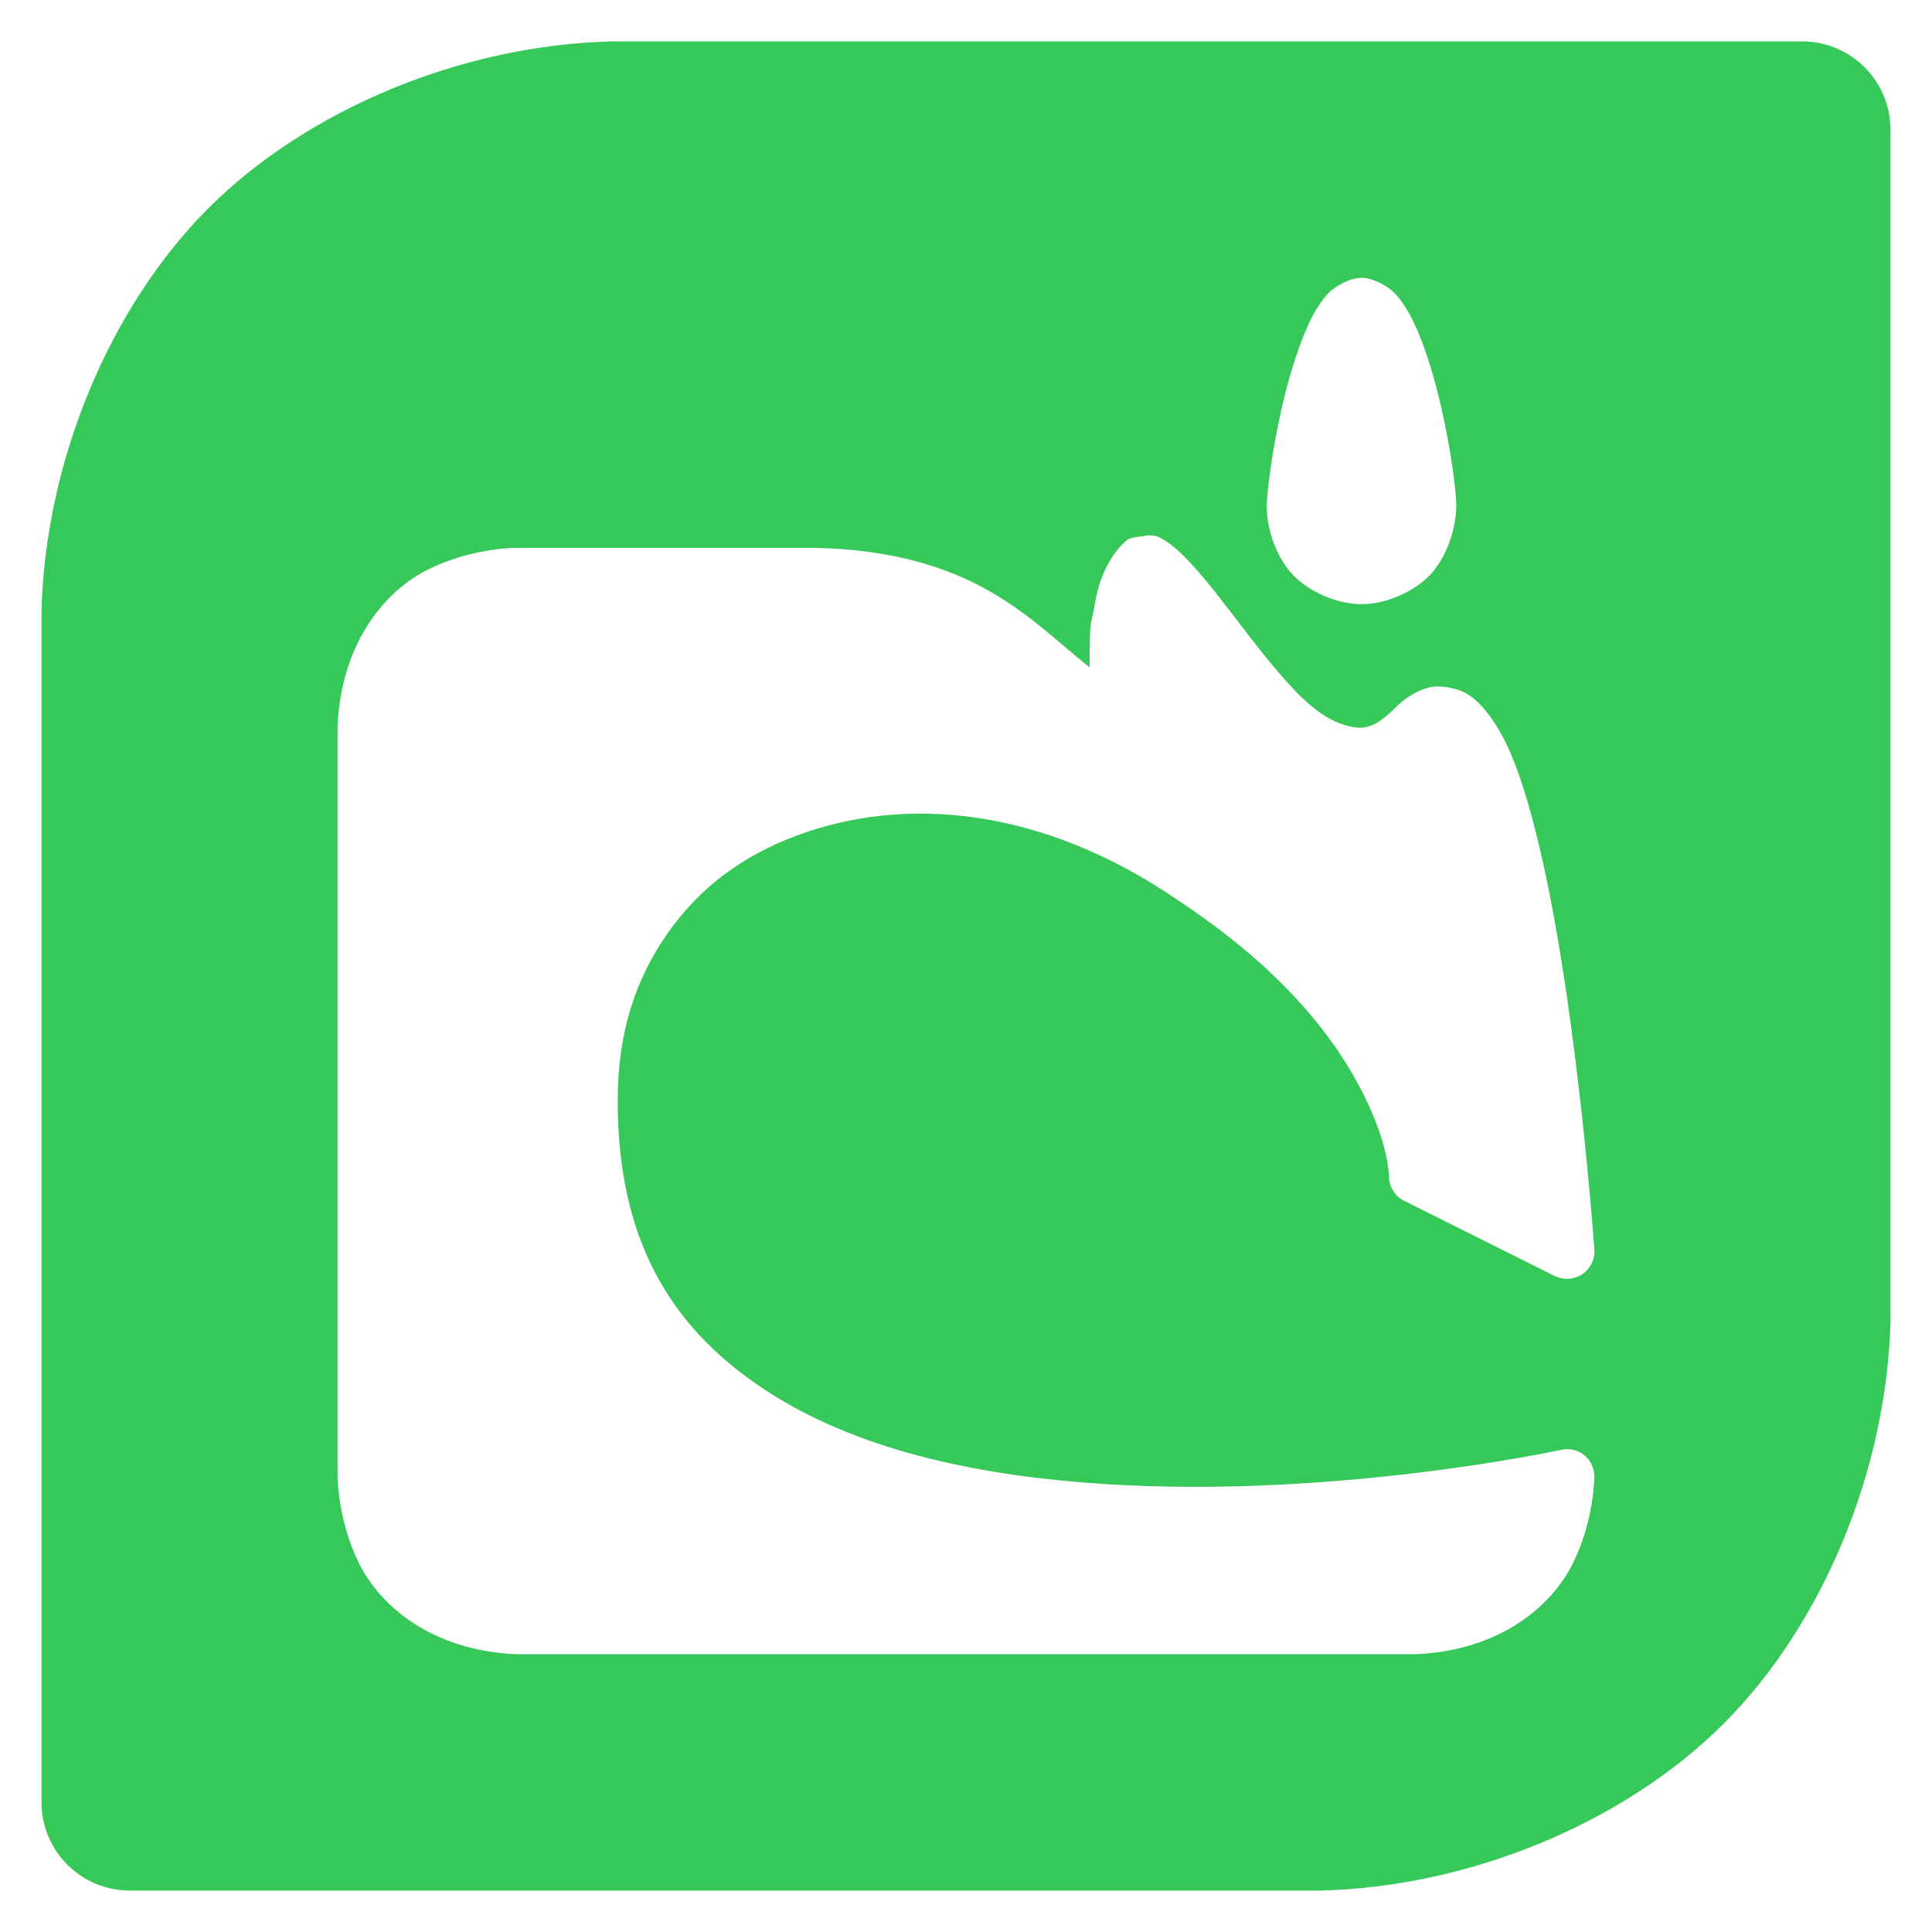 <svg viewBox="0 0 32 32" xmlns="http://www.w3.org/2000/svg"><path fill="rgb(55, 200, 90)" d="m31.313 2.151v19.724c-.064 2.501-1.137 5.047-2.763 6.673-1.628 1.629-4.174 2.702-6.675 2.766h-19.725c-.809 0-1.463-.656-1.463-1.464v-19.725c.064-2.5 1.137-5.047 2.763-6.675 1.628-1.626 4.174-2.7 6.675-2.764h19.725c.809 0 1.463.656 1.463 1.465zm-12.374 6.729c-.091.006-.182.024-.249.049-.234.173-.473.56-.551 1.05-.072.449-.091.154-.091 1.074-.976-.764-1.89-1.914-4.537-1.979h-4.974s-.735.002-1.449.36c-.688.341-1.431 1.181-1.497 2.588v12.434s.003.735.361 1.448c.344.687 1.182 1.427 2.585 1.495h14.924c1.405-.068 2.242-.808 2.586-1.495.359-.713.36-1.448.36-1.448 0-.138-.06-.268-.168-.355-.105-.086-.247-.118-.382-.087 0 0-3.978.868-7.953.538-1.991-.164-3.892-.61-5.341-1.604-1.442-.988-2.332-2.395-2.332-4.714 0-1.125.291-2.011.824-2.772.529-.756 1.228-1.278 2.124-1.616 1.814-.684 4.085-.466 6.298 1.042 1.81 1.19 2.661 2.346 3.11 3.244.421.841.418 1.349.418 1.349 0 .173.099.332.254.409l2.489 1.243c.148.074.322.061.459-.027.135-.093.213-.25.2-.412 0 0-.184-2.639-.59-5.056-.204-1.212-.473-2.41-.804-3.179-.175-.403-.429-.787-.699-.957-.156-.099-.43-.158-.622-.12-.178.034-.402.164-.555.315-.379.382-.566.411-.902.3-.35-.117-.669-.407-1.031-.827-.735-.846-1.483-2.06-2.039-2.286-.077-.022-.153-.022-.226-.004zm3.058-4.019c-.102.107-.21.275-.286.43-.147.294-.282.698-.388 1.09-.209.783-.339 1.678-.341 2.021.006.411.178.86.441 1.128.259.268.717.477 1.129.477.41 0 .867-.209 1.127-.477.261-.268.434-.732.442-1.143-.003-.342-.132-1.223-.34-2.005-.105-.393-.24-.797-.39-1.092-.077-.156-.184-.322-.286-.43-.119-.123-.364-.258-.553-.258-.192 0-.438.136-.555.259z"/></svg>